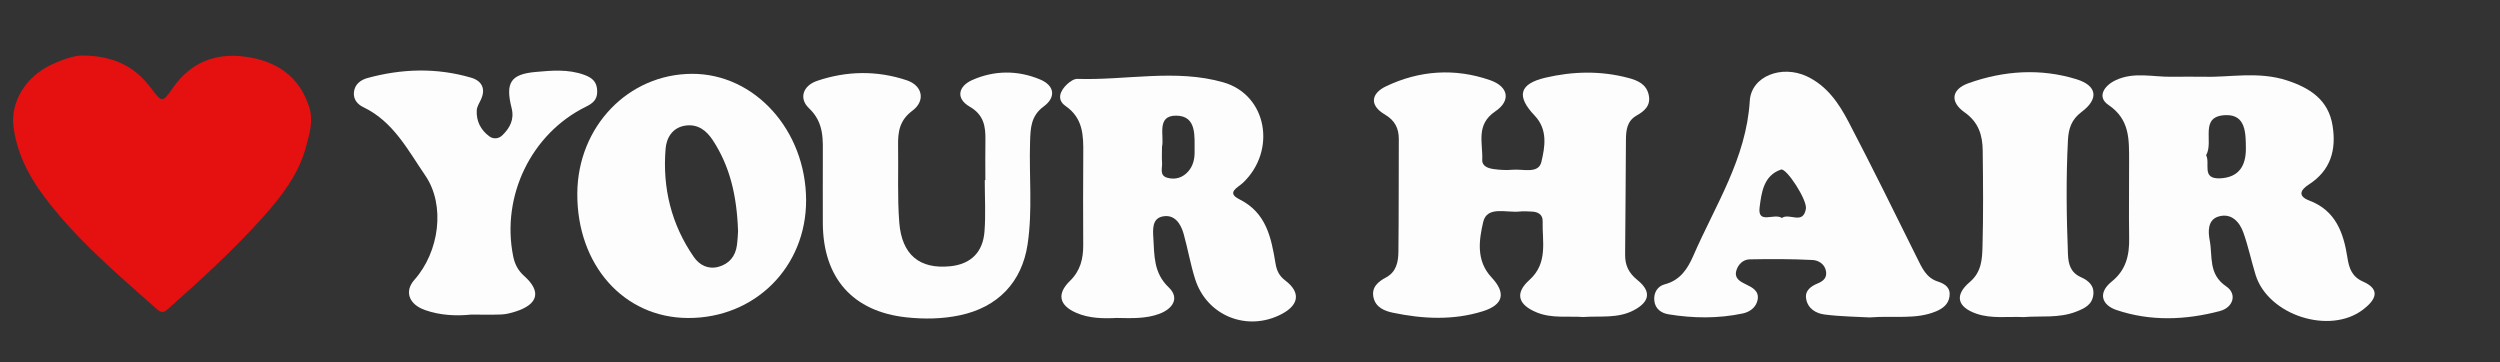 <?xml version="1.0" encoding="utf-8"?>
<!-- Generator: Adobe Illustrator 26.0.1, SVG Export Plug-In . SVG Version: 6.00 Build 0)  -->
<svg version="1.1" id="Layer_1" xmlns="http://www.w3.org/2000/svg" xmlns:xlink="http://www.w3.org/1999/xlink" x="0px" y="0px"
	 viewBox="0 0 3830.24 554.94" style="enable-background:new 0 0 3830.24 554.94;" xml:space="preserve">
<rect x="0" y="0" width="3830.24" height="554.94" fill="#333333" stroke="none"/>
<style type="text/css">
	.st0{fill:#E51010;}
	.st1{fill:#FDFDFD;}
</style>
<g>
	<path class="st0" d="M128.18,85.04c48.73,0.99,79.51,18.35,103.19,49.94c16.9,22.54,17.62,22.51,33.31-0.12
		c26.82-38.69,64.49-53.95,109.76-48.17c47.57,6.07,83.84,28.92,99.32,77.55c6.71,21.08,0.42,40.77-4.9,60.63
		c-11.28,42.11-37.35,75.78-65.43,107.22c-45.39,50.82-95.86,96.69-146.79,141.96c-5.95,5.29-10.12,5.1-15.93-0.06
		c-61.72-54.74-124.93-107.98-174.53-174.81c-23.53-31.7-40.83-66.64-45.61-105.9c-4.21-34.48,16.05-74.93,59.54-94.85
		C97.99,90.23,116.85,84.29,128.18,85.04z"/>
	<path class="st1" d="M2425.64,485.69c-23.7-1.65-47.94,2.4-70.85-6.88c-29.13-11.79-34.27-29.5-11.67-49.78
		c29.03-26.05,19.57-59.09,20.37-90.38c0.25-9.83-7.35-14.31-16.98-14.51c-5.97-0.13-12.02-0.81-17.9-0.1
		c-20.08,2.43-50.35-9.32-56.23,16.15c-6.22,26.99-11.4,58.97,12.8,84.79c22.55,24.08,18.16,42.02-13.45,51.91
		c-45.34,14.18-91.84,11.8-137.83,2.19c-12.76-2.67-26.05-8.16-29.49-23.02c-3.62-15.63,6.68-24.39,18.91-30.89
		c16.26-8.64,19-24.14,19.18-39.78c0.65-57.33,0.28-114.67,0.61-172c0.1-17.04-6.15-29.02-21.44-38
		c-24.41-14.34-20.54-32.45,1.56-43.03c51.45-24.64,105.98-28.34,159.93-9.47c28.16,9.85,31.93,31.46,7.82,47.68
		c-30.41,20.47-18.93,48.41-20.05,74.32c-0.44,10.14,9.6,13.07,17.88,14.2c9.4,1.29,19.12,1.83,28.55,0.96
		c15.7-1.45,39.67,6.79,44.13-11.84c5.45-22.76,10.24-49.65-10.2-71.05c-28.53-29.88-23.69-48.72,16.31-58.12
		c42.3-9.94,85.22-10.9,127.65,0.47c14.09,3.77,27.41,9.59,30.83,26.3c3.26,15.94-6.61,24.39-18.59,31.14
		c-14.91,8.4-16.27,22.71-16.41,37.22c-0.56,58.53-0.53,117.07-1.26,175.6c-0.21,16.83,5.53,28.54,19.16,39.53
		c21.49,17.32,18.43,33.3-6.01,46.1C2478.44,488.28,2451.64,483.81,2425.64,485.69z"/>
	<path class="st1" d="M3620.14,431.29c-16.43-7.25-21.17-19.95-23.68-36.6c-5.81-37.68-17.8-72.05-58.34-87.41
		c-18.01-6.82-13.92-16.15-0.57-24.76c33.3-21.46,42.12-52.82,36.17-89.99c-6.32-39.68-34.66-57.63-69.18-69.11
		c-44.49-14.78-90.06-4.45-127.52-5.88c-21.89,0-36.24-0.14-50.52,0.07c-28.27,0.36-57.05-7.75-84.68,5.09
		c-18.8,8.68-29.14,26.12-11.63,37.96c33.3,22.46,31.65,53.32,31.79,85.54c0.14,39.47-0.57,78.87,0.07,118.34
		c0.5,26.34-4.66,49.16-26.7,66.81c-21.74,17.51-15.21,36.02,7.32,43.63c51.89,17.51,105.56,15.5,158.09,1.65
		c21.24-5.53,26.84-26.48,10.05-37.82c-27.92-18.87-20.6-46.22-25.33-70.47c-2.51-12.92-3.44-31.29,12.99-36.46
		c19.16-6.1,32.29,7.03,38.39,23.97c7.68,21.24,12.2,43.56,18.87,65.16c19.02,61.86,113.82,92.72,165.13,52.96
		C3637.08,461.43,3650.21,444.5,3620.14,431.29z M3402.13,273.2c-30.21,1.72-15.29-22.75-22.17-35.38
		c12.34-20.88-11.63-60.42,30.57-61.43c30.36-0.72,30.21,27.92,30.36,51.1C3441.02,253.68,3430.54,271.55,3402.13,273.2z"/>
	<path class="st1" d="M1969.39,429.94c-9.62-7.32-13.35-15.21-15.21-26.48c-6.53-39.18-13.85-77.5-55.4-98.17
		c-20.74-10.33-2.01-18.01,5.6-25.26c51.6-49.01,37.25-134.55-30.07-153.86c-72.98-20.95-149.12-2.87-223.83-5.31
		c-5.09-0.14-11.27,4.23-15.5,8.11c-10.91,10.12-16.43,23.75-2.44,33.44c27.05,18.73,27.41,45.28,27.13,73.27
		c-0.43,46.57-0.22,93.22-0.07,139.87c0.07,21.03-4.38,39.4-20.52,55.04c-20.24,19.66-16.36,37.32,9.76,48.65
		c20.09,8.76,41.91,8.9,61.79,7.89c23.25,0.43,45.07,1.36,65.59-6.32c20.38-7.54,31.65-24.11,14.28-40.62
		c-23.25-22.17-21.82-48.73-23.47-75.64c-0.79-12.85-2.01-29.57,13.92-32.87c18.37-3.88,27.99,10.62,32.51,26.62
		c6.39,22.96,10.41,46.57,17.58,69.25c18.01,56.76,80.52,81.38,133.12,53.32C1990.28,466.97,1992.86,447.81,1969.39,429.94z
		 M1830.25,232.38c0.14,10.69-2.08,21.31-9.4,29.85c-8.47,9.83-19.59,13.49-31.93,10.26c-13.35-3.44-7.75-15.14-8.54-23.68
		c-0.57-7.03-0.07-14.21-0.07-24.11c3.8-16-9.26-47.94,21.96-47.51C1834.05,177.63,1829.96,209.2,1830.25,232.38z"/>
	<path class="st1" d="M1060.38,113.11c-97.74,0.22-175.17,80.73-175.89,182.99c-0.79,109.72,71.12,190.74,169.57,191.1
		c102.62,0.43,181.27-78.15,180.98-180.63C1234.69,199.66,1156.39,112.9,1060.38,113.11z M1129.05,375.62
		c-2.23,17.08-11.99,28.78-28.49,33.23c-15.5,4.16-28.85-2.58-37.46-15c-34.66-49.95-48.3-106.07-43.34-166.13
		c1.36-16.43,10.41-32.44,30.5-35.31c19.09-2.73,32.29,7.82,41.77,22.32c26.27,40.04,36.89,84.97,38.75,139.36
		C1130.63,356.6,1130.27,366.15,1129.05,375.62z"/>
	<path class="st1" d="M2969.04,431.37c-17.94-5.67-24.47-21.24-32.01-36.38c-34.52-69.54-68.75-139.22-104.7-207.97
		c-14.86-28.49-33.08-55.54-64.16-70.11c-38.32-17.87-85.04-0.36-87.34,37.68c-5.38,88.2-52.89,159.89-86.4,237.03
		c-8.61,19.73-19.88,37.82-43.92,43.99c-10.69,2.73-17.29,12.7-15.93,25.12c1.36,12.85,11.12,19.09,21.67,20.81
		c37.96,6.24,76.21,6.67,113.89-1.29c10.12-2.15,20.31-8.75,22.68-20.81c2.73-13.71-8.25-19.09-17.58-23.61
		c-9.4-4.52-18.08-9.26-15.14-20.74c2.44-9.62,10.41-17.51,20.45-17.73c32.22-0.65,64.51-0.65,96.66,1
		c8.61,0.43,18.66,6.1,20.45,17.37c1.51,9.76-3.8,14.78-12.77,18.51c-10.05,4.16-20.02,10.84-17.65,23.82
		c2.66,15.07,15.36,22.25,28.35,23.83c24.76,3.16,49.95,3.37,68.75,4.45c38.25-3.01,70.97,3.66,101.9-9.33
		c10.41-4.38,18.95-10.84,20.6-22.75C2988.7,440.98,2980.38,435.03,2969.04,431.37z M2766.81,319.92
		c-4.38,25.19-25.4,5.67-36.81,14.07c-11.41-8.11-37.68,10.62-34.09-16.58c2.8-21.31,5.74-48.58,32.8-57.63
		C2736.96,257.05,2769.18,306.57,2766.81,319.92z"/>
	<path class="st1" d="M1509.67,275.97c0-20.33-0.29-40.66,0.08-60.98c0.38-21.15-2.27-38.94-23.93-51.47
		c-22.63-13.09-16.79-31.69,3.38-40.73c33.83-15.15,69.99-15.49,104.47-0.98c22.43,9.43,24.21,27.51,5.5,41.19
		c-19.91,14.56-20.32,33.38-20.99,53.82c-1.73,52.5,4.02,105.21-3.81,157.52c-8.71,58.13-45.7,96.36-103.49,108.64
		c-27.28,5.8-54.81,6.15-82.11,3.23c-82.37-8.83-127.72-60.4-128.12-144.14c-0.16-33.48,0.04-66.96,0.01-100.45
		c-0.02-27.19,2.57-53.4-21.36-75.96c-15.15-14.28-9.95-34.15,12.8-41.85c45.48-15.37,91.76-15.97,137.14-0.81
		c24.31,8.13,29.03,31.44,8.61,46.63c-19.54,14.54-22.26,32.06-21.9,53.05c0.69,39.44-1.25,79.06,1.82,118.3
		c3.9,49.73,31.4,71.66,78.03,66.96c32.06-3.23,50.1-21.86,52.52-53.12c2.02-26.14,0.41-52.56,0.41-78.86
		C1509.05,275.97,1509.36,275.97,1509.67,275.97z"/>
	<path class="st1" d="M721.99,481.97c-24.04,2.45-48.07,1.06-70.73-6.91c-25.43-8.93-31.74-29.05-16.4-46.29
		c38.12-42.85,47.98-114.21,16.71-159.86c-26.54-38.74-48.86-82.65-94.76-104.64c-8.69-4.16-15.55-11.5-14.59-22.66
		c1.09-12.72,10.68-19.29,20.8-22.06c52.73-14.45,105.95-15.99,158.74-0.55c15.97,4.67,22.97,16.44,15.1,33.5
		c-2.48,5.38-6.13,10.88-6.44,16.47c-0.91,16.53,6.08,30.22,19.35,39.98c6.39,4.7,14.4,3.65,19.84-1.65
		c11.52-11.23,18.65-24.12,14.26-41.57c-9.75-38.78-1.88-52.03,36.79-55.49c24.59-2.2,49.79-4.52,74.39,4.41
		c12.99,4.71,19.83,11.2,19.93,25.5c0.09,13.12-7.33,18.45-17.76,23.6c-83.23,41.09-129.42,136.46-111.04,228.62
		c2.35,11.77,7.09,21.72,16.85,30.4c26.86,23.87,21.58,43.65-13.58,54.68c-6.8,2.13-13.93,4.03-20.98,4.33
		C752.99,482.41,737.48,481.97,721.99,481.97z"/>
	<path class="st1" d="M3100.55,485.8c-24.72-1.1-49.06,2.75-72.03-5.04c-29.89-10.13-34.45-28.52-10.72-48.57
		c18.27-15.43,19.06-35.35,19.6-54.91c1.35-48.91,0.87-97.88,0.3-146.81c-0.27-23.28-6.25-43.22-27.79-58.38
		c-22.76-16.02-20.26-35.3,6.24-44.71c53.89-19.13,109.82-23,165.02-6.03c31.99,9.84,34.83,30.14,7.95,50.2
		c-15.39,11.49-19.91,25.56-20.81,42.93c-3.04,58.47-2.29,116.92,0.01,175.4c0.61,15.49,4.41,27.89,19.82,34.78
		c11.45,5.11,20.76,12.85,19.01,27.13c-1.86,15.2-13.2,20.59-26.23,25.69C3154.34,487.85,3126.75,483.64,3100.55,485.8z"/>
</g>
</svg>
